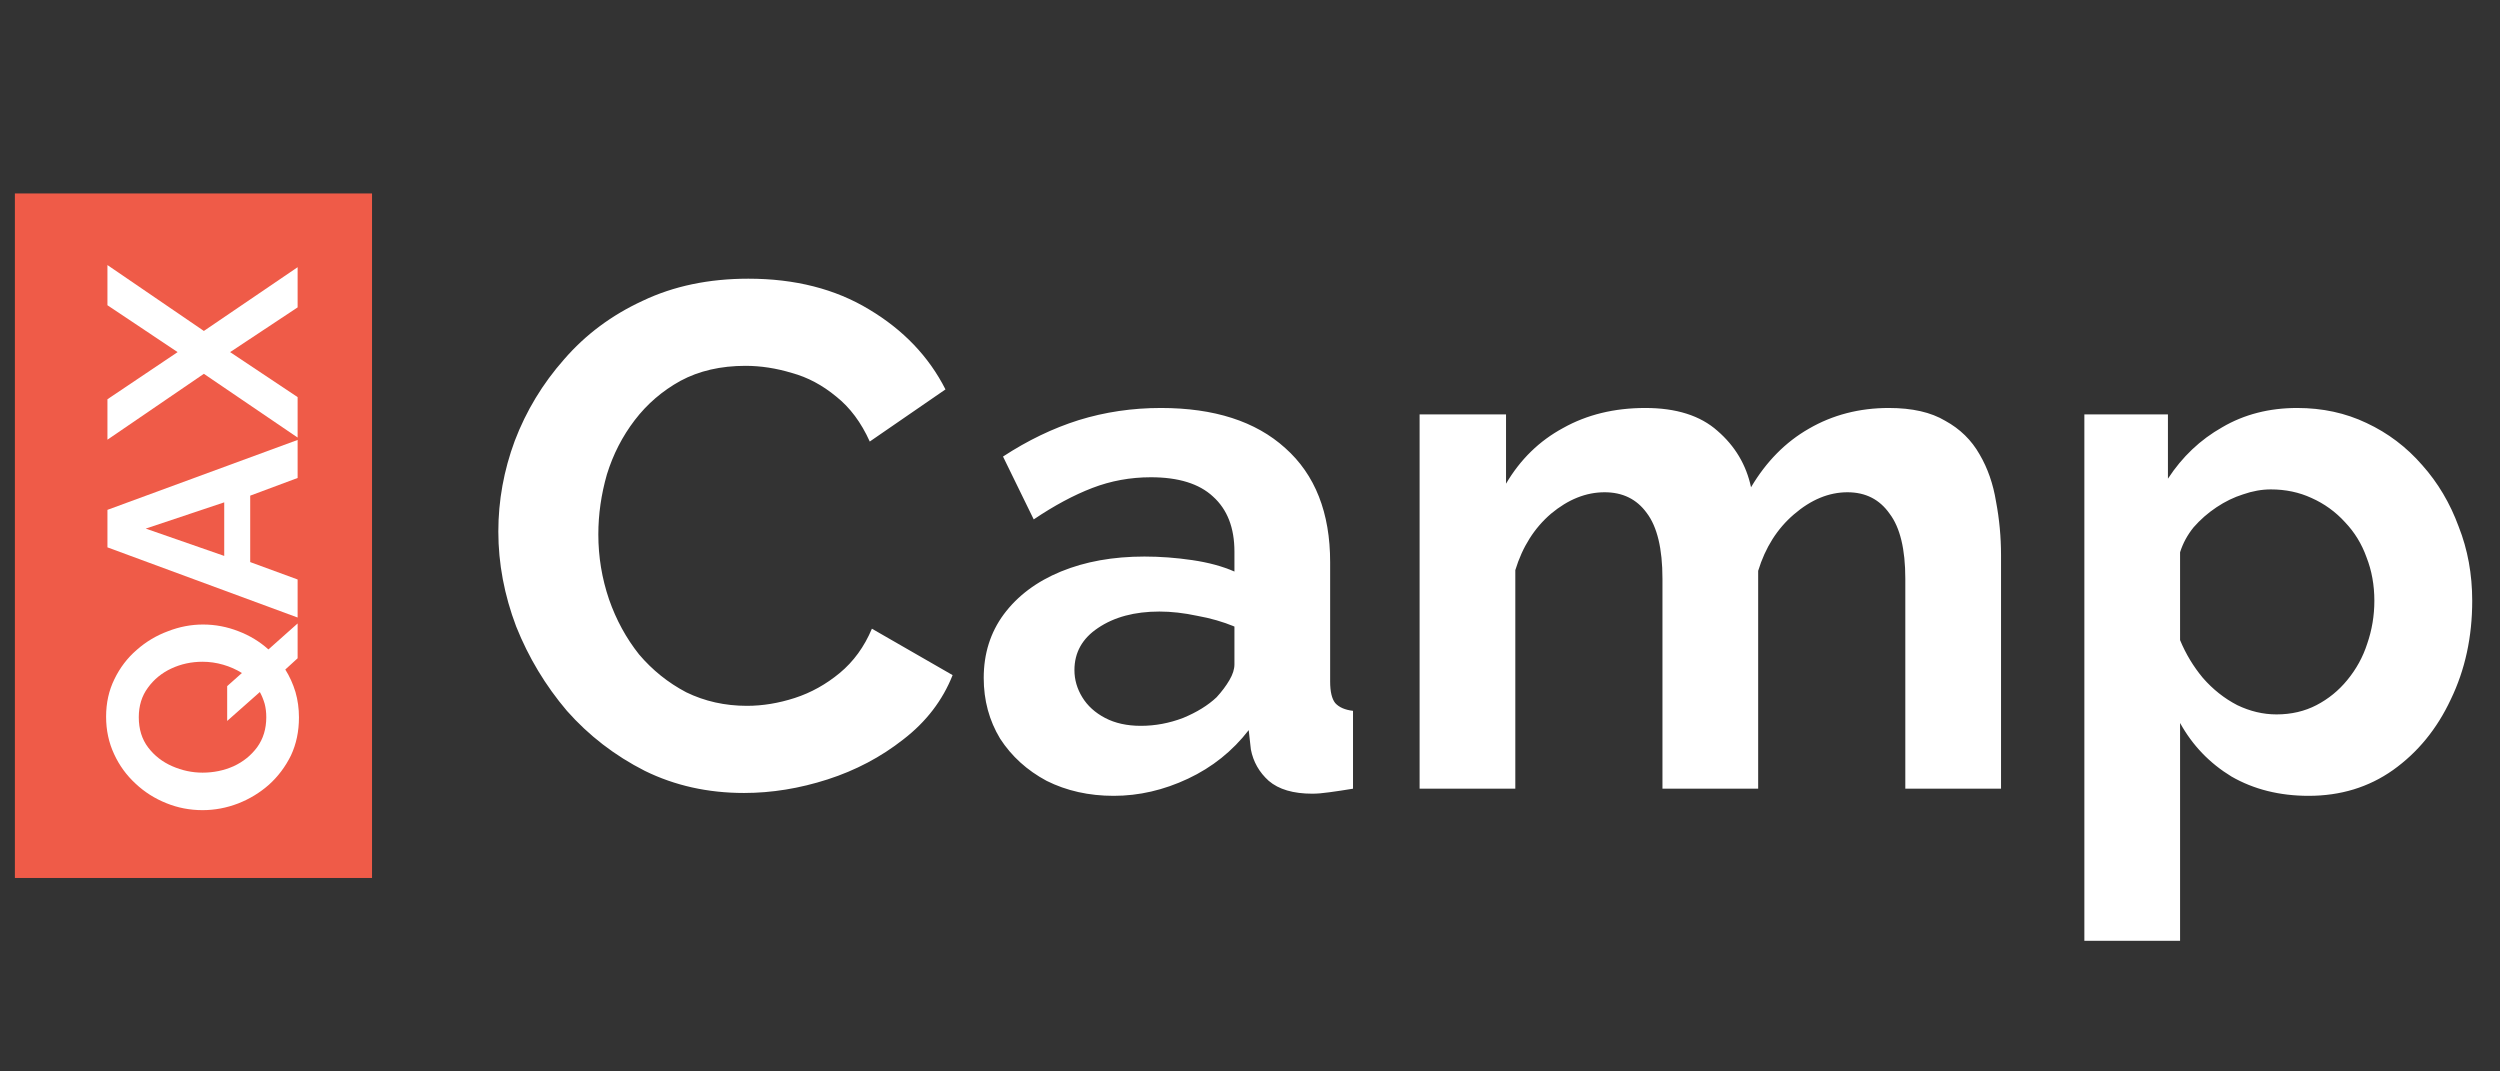 <svg width="168" height="72" viewBox="0 0 168 72" fill="none" xmlns="http://www.w3.org/2000/svg">
<rect x="0" y="0" width="168" height="72" fill="#333333" stroke="none"/>
<path d="M33.488 35.72C33.488 33.64 33.856 31.608 34.592 29.624C35.36 27.608 36.464 25.784 37.904 24.152C39.344 22.488 41.104 21.176 43.184 20.216C45.264 19.224 47.632 18.728 50.288 18.728C53.424 18.728 56.128 19.416 58.4 20.792C60.704 22.168 62.416 23.96 63.536 26.168L58.448 29.672C57.872 28.392 57.12 27.384 56.192 26.648C55.264 25.88 54.272 25.352 53.216 25.064C52.16 24.744 51.12 24.584 50.096 24.584C48.432 24.584 46.976 24.92 45.728 25.592C44.512 26.264 43.488 27.144 42.656 28.232C41.824 29.32 41.2 30.536 40.784 31.88C40.4 33.224 40.208 34.568 40.208 35.912C40.208 37.416 40.448 38.872 40.928 40.28C41.408 41.656 42.08 42.888 42.944 43.976C43.84 45.032 44.896 45.88 46.112 46.52C47.36 47.128 48.72 47.432 50.192 47.432C51.248 47.432 52.32 47.256 53.408 46.904C54.496 46.552 55.504 45.992 56.432 45.224C57.36 44.456 58.08 43.464 58.592 42.248L64.016 45.368C63.344 47.064 62.24 48.504 60.704 49.688C59.2 50.872 57.504 51.768 55.616 52.376C53.728 52.984 51.856 53.288 50 53.288C47.568 53.288 45.344 52.792 43.328 51.8C41.312 50.776 39.568 49.432 38.096 47.768C36.656 46.072 35.52 44.184 34.688 42.104C33.888 39.992 33.488 37.864 33.488 35.72ZM66.106 45.56C66.106 43.928 66.554 42.504 67.45 41.288C68.378 40.04 69.658 39.08 71.29 38.408C72.922 37.736 74.794 37.4 76.906 37.4C77.962 37.4 79.034 37.48 80.122 37.64C81.21 37.8 82.154 38.056 82.954 38.408V37.064C82.954 35.464 82.474 34.232 81.514 33.368C80.586 32.504 79.194 32.072 77.338 32.072C75.962 32.072 74.65 32.312 73.402 32.792C72.154 33.272 70.842 33.976 69.466 34.904L67.402 30.68C69.066 29.592 70.762 28.776 72.49 28.232C74.25 27.688 76.09 27.416 78.01 27.416C81.594 27.416 84.378 28.312 86.362 30.104C88.378 31.896 89.386 34.456 89.386 37.784V45.8C89.386 46.472 89.498 46.952 89.722 47.24C89.978 47.528 90.378 47.704 90.922 47.768V53C90.346 53.096 89.818 53.176 89.338 53.24C88.89 53.304 88.506 53.336 88.186 53.336C86.906 53.336 85.93 53.048 85.258 52.472C84.618 51.896 84.218 51.192 84.058 50.36L83.914 49.064C82.826 50.472 81.466 51.56 79.834 52.328C78.202 53.096 76.538 53.48 74.842 53.48C73.178 53.48 71.674 53.144 70.33 52.472C69.018 51.768 67.978 50.824 67.21 49.64C66.474 48.424 66.106 47.064 66.106 45.56ZM81.754 46.856C82.106 46.472 82.394 46.088 82.618 45.704C82.842 45.32 82.954 44.968 82.954 44.648V42.104C82.186 41.784 81.354 41.544 80.458 41.384C79.562 41.192 78.714 41.096 77.914 41.096C76.25 41.096 74.874 41.464 73.786 42.2C72.73 42.904 72.202 43.848 72.202 45.032C72.202 45.672 72.378 46.28 72.73 46.856C73.082 47.432 73.594 47.896 74.266 48.248C74.938 48.6 75.738 48.776 76.666 48.776C77.626 48.776 78.57 48.6 79.498 48.248C80.426 47.864 81.178 47.4 81.754 46.856ZM134.469 53H128.037V38.888C128.037 36.904 127.685 35.448 126.981 34.52C126.309 33.56 125.365 33.08 124.149 33.08C122.901 33.08 121.701 33.576 120.549 34.568C119.429 35.528 118.629 36.792 118.149 38.36V53H111.717V38.888C111.717 36.872 111.365 35.4 110.661 34.472C109.989 33.544 109.045 33.08 107.829 33.08C106.581 33.08 105.381 33.56 104.229 34.52C103.109 35.48 102.309 36.744 101.829 38.312V53H95.397V27.848H101.205V32.504C102.165 30.872 103.445 29.624 105.045 28.76C106.645 27.864 108.485 27.416 110.565 27.416C112.645 27.416 114.261 27.928 115.413 28.952C116.597 29.976 117.349 31.24 117.669 32.744C118.693 31.016 119.989 29.704 121.557 28.808C123.157 27.88 124.949 27.416 126.933 27.416C128.501 27.416 129.765 27.704 130.725 28.28C131.717 28.824 132.485 29.576 133.029 30.536C133.573 31.464 133.941 32.52 134.133 33.704C134.357 34.888 134.469 36.088 134.469 37.304V53ZM155.141 53.48C153.189 53.48 151.461 53.048 149.957 52.184C148.485 51.288 147.333 50.088 146.501 48.584V63.224H140.069V27.848H145.685V32.168C146.645 30.696 147.861 29.544 149.333 28.712C150.805 27.848 152.485 27.416 154.373 27.416C156.069 27.416 157.621 27.752 159.029 28.424C160.469 29.096 161.717 30.04 162.773 31.256C163.829 32.44 164.645 33.816 165.221 35.384C165.829 36.92 166.133 38.584 166.133 40.376C166.133 42.808 165.653 45.016 164.693 47C163.765 48.984 162.469 50.568 160.805 51.752C159.173 52.904 157.285 53.48 155.141 53.48ZM152.981 48.008C153.973 48.008 154.869 47.8 155.669 47.384C156.469 46.968 157.157 46.408 157.733 45.704C158.341 44.968 158.789 44.152 159.077 43.256C159.397 42.328 159.557 41.368 159.557 40.376C159.557 39.32 159.381 38.344 159.029 37.448C158.709 36.552 158.229 35.768 157.589 35.096C156.949 34.392 156.197 33.848 155.333 33.464C154.501 33.08 153.589 32.888 152.597 32.888C151.989 32.888 151.365 33 150.725 33.224C150.117 33.416 149.525 33.704 148.949 34.088C148.373 34.472 147.861 34.92 147.413 35.432C146.997 35.944 146.693 36.504 146.501 37.112V43.016C146.885 43.944 147.397 44.792 148.037 45.56C148.709 46.328 149.477 46.936 150.341 47.384C151.205 47.8 152.085 48.008 152.981 48.008Z" fill="white"/>
<rect x="1" y="59" width="46" height="24" transform="rotate(-90 1 59)" fill="#EF5B48"/>
<path d="M20.09 48.214C20.09 49.15 19.91 50.002 19.55 50.77C19.178 51.526 18.686 52.18 18.074 52.732C17.462 53.272 16.772 53.692 16.004 53.992C15.224 54.292 14.426 54.442 13.61 54.442C12.758 54.442 11.948 54.286 11.18 53.974C10.4 53.662 9.71 53.224 9.11 52.66C8.498 52.096 8.018 51.436 7.67 50.68C7.31 49.912 7.13 49.072 7.13 48.16C7.13 47.236 7.316 46.396 7.688 45.64C8.06 44.872 8.558 44.218 9.182 43.678C9.806 43.126 10.508 42.706 11.288 42.418C12.056 42.118 12.842 41.968 13.646 41.968C14.462 41.968 15.254 42.118 16.022 42.418C16.778 42.706 17.45 43.114 18.038 43.642L20 41.896L20 44.236L19.172 44.992C19.46 45.448 19.688 45.952 19.856 46.504C20.012 47.044 20.09 47.614 20.09 48.214ZM17.894 48.196C17.894 47.872 17.858 47.572 17.786 47.296C17.702 47.008 17.594 46.744 17.462 46.504L15.266 48.448L15.266 46.108L16.256 45.226C15.872 44.986 15.452 44.8 14.996 44.668C14.54 44.536 14.078 44.47 13.61 44.47C12.866 44.47 12.17 44.62 11.522 44.92C10.874 45.22 10.346 45.652 9.938 46.216C9.53 46.768 9.326 47.428 9.326 48.196C9.326 49 9.536 49.678 9.956 50.23C10.376 50.782 10.916 51.202 11.576 51.49C12.236 51.778 12.914 51.922 13.61 51.922C14.354 51.922 15.05 51.778 15.698 51.49C16.346 51.19 16.874 50.764 17.282 50.212C17.69 49.648 17.894 48.976 17.894 48.196ZM7.22 36.782L7.22 34.262L20 29.564L20 32.12L16.814 33.308L16.814 37.772L20 38.942L20 41.498L7.22 36.782ZM15.068 33.758L9.794 35.522L15.068 37.358L15.068 33.758ZM7.22 26.83L11.936 23.662L7.22 20.512L7.22 17.812L13.7 22.24L20 17.956L20 20.656L15.464 23.662L20 26.686L20 29.404L13.7 25.12L7.22 29.548L7.22 26.83Z" fill="white"/>
</svg>
